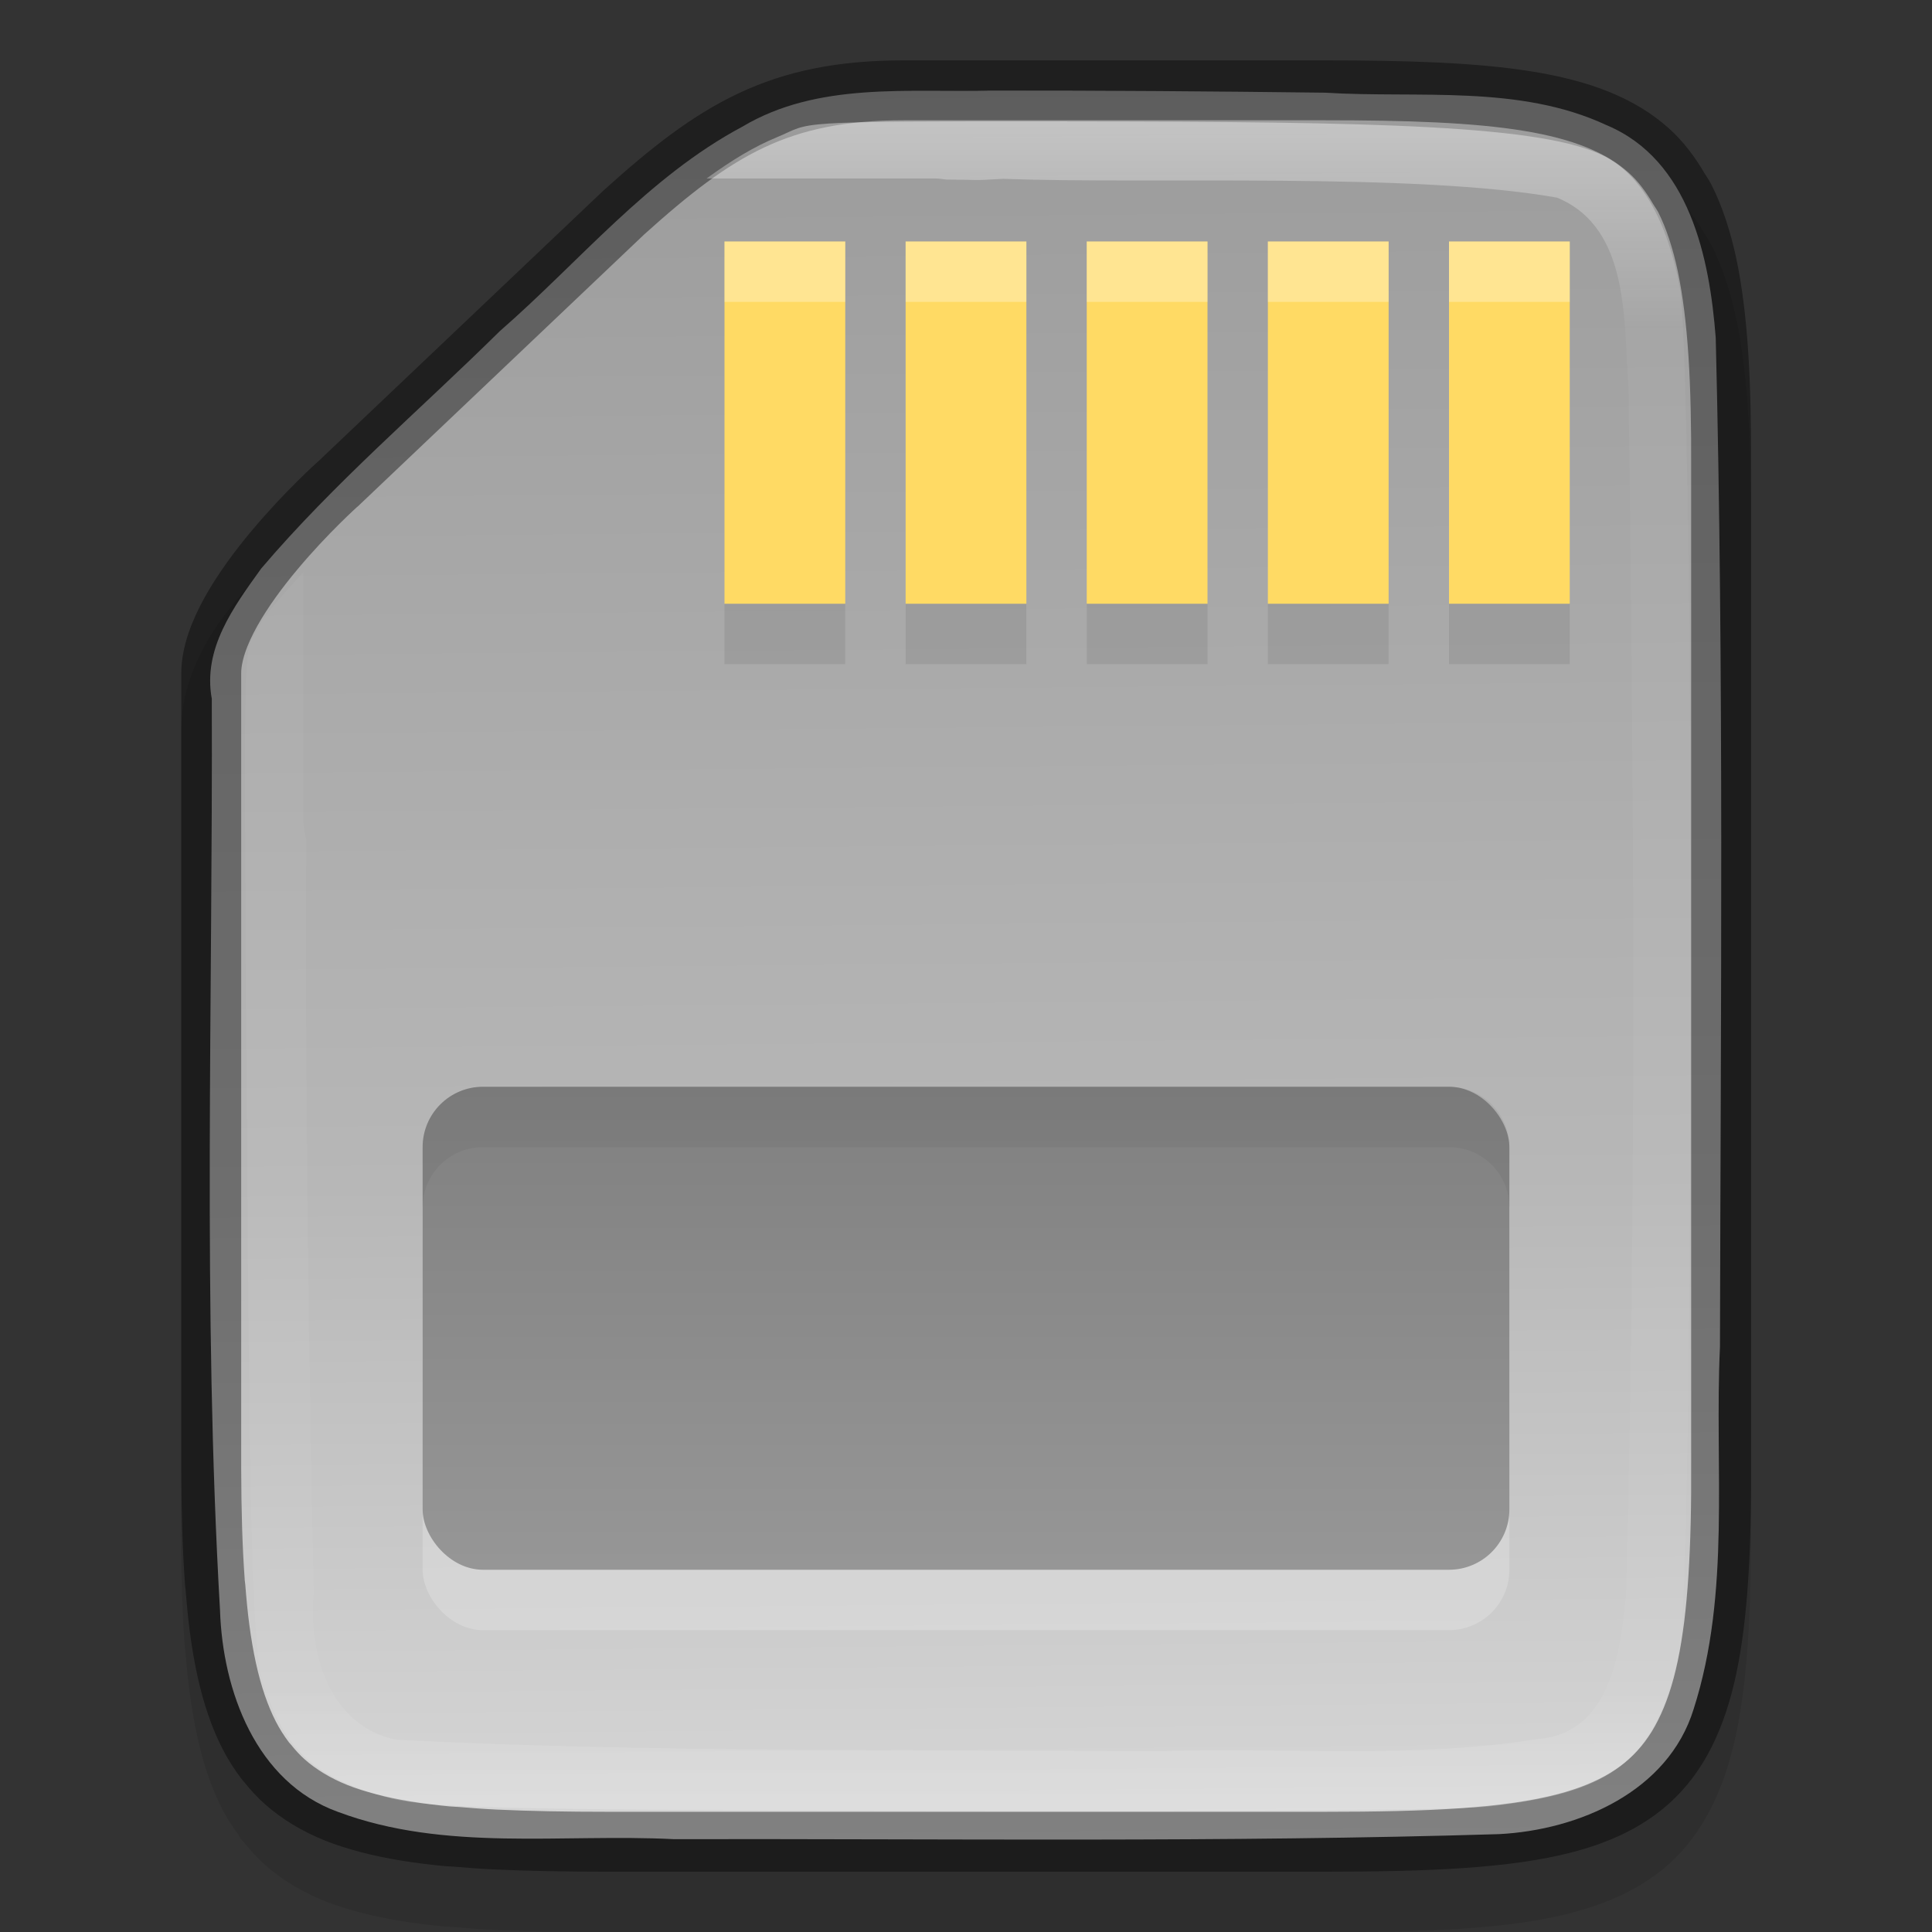 <svg width="32" height="32" version="1" xmlns="http://www.w3.org/2000/svg" xmlns:xlink="http://www.w3.org/1999/xlink">
 <rect width="100%" height="100%" fill="#333333" stroke="none"/>
 <defs>
  <linearGradient id="linearGradient6885" x1="335.85" x2="336.13" y1="131.99" y2="163.89" gradientTransform="translate(-320,-132)" gradientUnits="userSpaceOnUse">
   <stop stop-color="#999" offset="0"/>
   <stop stop-color="#b7b7b7" offset=".613"/>
   <stop stop-color="#dbdbdb" offset="1"/>
  </linearGradient>
  <linearGradient id="linearGradient10147" x1="336" x2="336" y1="150" y2="159" gradientTransform="translate(-320,-132)" gradientUnits="userSpaceOnUse">
   <stop stop-color="#808080" offset="0"/>
   <stop stop-color="#999" offset="1"/>
  </linearGradient>
  <linearGradient id="linearGradient4316" x1="372" x2="372" y1="134" y2="162" gradientTransform="matrix(-1 0 0 1 389 -132)" gradientUnits="userSpaceOnUse">
   <stop stop-color="#fff" offset="0"/>
   <stop stop-color="#fff" stop-opacity=".098" offset=".125"/>
   <stop stop-color="#fff" stop-opacity=".098" offset=".925"/>
   <stop stop-color="#fff" stop-opacity=".498" offset="1"/>
  </linearGradient>
 </defs>
 <path d="m14.973 1.998 6.955 2e-3c2.799 0 4.575 0.102 5.719 1.133 0.243 0.219 0.431 0.475 0.588 0.744 0.012 0.02 0.056 0.078 0.111 0.188 0.091 0.18 0.171 0.372 0.238 0.576 0.067 0.202 0.125 0.419 0.174 0.65 0.049 0.23 0.087 0.471 0.119 0.729v2e-3c0.065 0.516 0.1 1.09 0.115 1.736 7e-3 0.322 0.012 0.663 0.01 1.023v8.219 8.221c2e-3 0.359-2e-3 0.699-0.01 1.022-0.015 0.646-0.051 1.222-0.115 1.738-0.032 0.258-0.071 0.499-0.119 0.729-0.097 0.46-0.231 0.867-0.412 1.227-0.181 0.36-0.413 0.675-0.699 0.934-0.143 0.129-0.301 0.243-0.467 0.344-0.333 0.202-0.709 0.351-1.129 0.461v2e-3c-1.049 0.275-2.374 0.324-4.123 0.324h-11.855c-0.696 0-1.322-0.01-1.891-0.037h-2e-3c-0.239-0.011-0.458-0.029-0.67-0.047h-2e-3 -2e-3c-6e-3 -5.4e-4 -0.052-4e-3 -0.09-6e-3h-0.014c-0.015-1e-3 -0.014-1.1e-4 -0.033-2e-3h-2e-3c-0.514-0.049-0.974-0.123-1.389-0.23-0.206-0.054-0.405-0.115-0.596-0.191-0.189-0.075-0.365-0.163-0.529-0.262-0.166-0.1-0.322-0.213-0.465-0.34-0.129-0.115-0.241-0.24-0.342-0.365 0 2e-5 -5e-3 -5e-3 -6e-3 -6e-3l-0.021-0.021-0.016-0.019-6e-3 -8e-3 -2e-3 -4e-3 -8e-3 -8e-3 -8e-3 -0.014c-4e-5 -7e-5 -8e-3 -0.016-0.012-0.023-3e-3 -4e-3 -9e-3 -8e-3 -0.012-0.012 5.4e-4 7e-4 7e-3 3e-3 8e-3 4e-3 -0.01-0.018-0.017-0.031-0.025-0.047 6e-3 0.013 0.01 0.023 0.012 0.027-0.095-0.131-0.187-0.268-0.266-0.42-0.092-0.179-0.172-0.369-0.24-0.568-0.069-0.201-0.126-0.413-0.176-0.639-0.05-0.227-0.091-0.466-0.125-0.719-0.031-0.229-0.055-0.472-0.074-0.719l-2e-3 -2e-3v-4e-3c1e-3 0.018-5e-3 -9e-3 -0.01-0.082v-2e-3c-2e-3 -0.031-4e-3 -0.062 0-6e-3v-2e-3 -2e-3c-0.041-0.565-0.057-1.19-0.059-1.891v-4e-3 -13.188c7e-3 -1.562 1.321-2.691 2.268-3.504l0.01-8e-3 2e-3 -2e-3 4.711-4.475 8e-3 -6e-3c1.543-1.391 2.794-2.15 4.975-2.15z" color="#000000" color-rendering="auto" dominant-baseline="auto" image-rendering="auto" opacity=".1" shape-rendering="auto" solid-color="#000000" style="font-feature-settings:normal;font-variant-alternates:normal;font-variant-caps:normal;font-variant-ligatures:normal;font-variant-numeric:normal;font-variant-position:normal;isolation:auto;mix-blend-mode:normal;shape-padding:0;text-decoration-color:#000000;text-decoration-line:none;text-decoration-style:solid;text-indent:0;text-orientation:mixed;text-transform:none;white-space:normal"/>
 <path d="m16.439 1.5c-1.393 0.036-2.889-0.151-4.145 0.599-1.56 0.832-2.698 2.238-4.015 3.385-1.321 1.305-2.75 2.517-3.953 3.933-0.457 0.636-0.97 1.326-0.818 2.157 0.018 5.031-0.153 10.07 0.136 15.096 0.043 1.334 0.596 2.852 1.955 3.341 1.773 0.663 3.706 0.358 5.554 0.451 4.558-8e-3 9.119 0.055 13.675-0.083 1.323-0.068 2.801-0.704 3.223-2.068 0.622-1.936 0.343-4.004 0.437-6.002 0.012-5.57 0.068-11.143-0.07-16.712-0.102-1.329-0.434-2.948-1.808-3.524-1.451-0.677-3.113-0.442-4.663-0.538-1.835-0.022-3.671-0.037-5.506-0.035z" enable-background="new" fill="url(#linearGradient6885)"/>
 <rect x="7" y="19" width="18" height="8" rx="1" ry="1" enable-background="new" fill="#fff" opacity=".2"/>
 <rect x="7" y="18" width="18" height="8" rx="1" ry="1" enable-background="new" fill="url(#linearGradient10147)"/>
 <rect x="12" y="4" width="2" height="6" enable-background="new" fill="#ffda64"/>
 <rect x="15" y="4" width="2" height="6" enable-background="new" fill="#ffda64"/>
 <rect x="18" y="4" width="2" height="6" enable-background="new" fill="#ffda64"/>
 <rect x="21" y="4" width="2" height="6" enable-background="new" fill="#ffda64"/>
 <rect x="24" y="4" width="2" height="6" enable-background="new" fill="#ffda64"/>
 <path d="m8 18c-0.554 0-1 0.446-1 1v1c0-0.554 0.446-1 1-1h16c0.554 0 1 0.446 1 1v-1c0-0.554-0.446-1-1-1z" enable-background="new" opacity=".05"/>
 <rect x="12" y="10" width="2" height="1" enable-background="new" opacity=".075"/>
 <rect x="15" y="10" width="2" height="1" enable-background="new" opacity=".075"/>
 <rect x="18" y="10" width="2" height="1" enable-background="new" opacity=".075"/>
 <rect x="21" y="10" width="2" height="1" enable-background="new" opacity=".075"/>
 <rect x="24" y="10" width="2" height="1" enable-background="new" opacity=".075"/>
 <rect x="24" y="4" width="2" height="1" enable-background="new" fill="#fff" opacity=".3"/>
 <rect x="21" y="4" width="2" height="1" enable-background="new" fill="#fff" opacity=".3"/>
 <rect x="18" y="4" width="2" height="1" enable-background="new" fill="#fff" opacity=".3"/>
 <rect x="15" y="4" width="2" height="1" enable-background="new" fill="#fff" opacity=".3"/>
 <rect x="12" y="4" width="2" height="1" enable-background="new" fill="#fff" opacity=".3"/>
 <path d="m21.929 1.496c2.782 1.8e-4 4.434 0.145 5.387 1.004 0.194 0.175 0.352 0.388 0.492 0.627 0.032 0.054 0.069 0.102 0.098 0.16 0.079 0.156 0.148 0.326 0.209 0.51 0.061 0.184 0.115 0.382 0.16 0.596 0.045 0.214 0.082 0.443 0.113 0.689 0.062 0.493 0.097 1.053 0.111 1.688 7e-3 0.317 0.01 0.654 8e-3 1.01v8.221 8.221c2e-3 0.356-3.5e-4 0.692-8e-3 1.01-0.015 0.635-0.05 1.195-0.111 1.688-0.031 0.246-0.068 0.475-0.113 0.689-0.09 0.428-0.212 0.793-0.369 1.105-0.157 0.313-0.352 0.572-0.59 0.787-0.119 0.107-0.249 0.203-0.391 0.289-0.283 0.172-0.614 0.305-0.998 0.406-0.961 0.252-2.26 0.309-3.998 0.309h-11.855c-0.691 0-1.31-0.011-1.867-0.037-0.23-0.011-0.443-0.027-0.652-0.045-0.044-4e-3 -0.094-4e-3 -0.137-8e-3h-2e-3c-0.494-0.047-0.929-0.117-1.311-0.217-0.191-0.05-0.37-0.106-0.535-0.172-0.165-0.066-0.318-0.142-0.459-0.227-0.141-0.085-0.272-0.18-0.391-0.285-0.105-0.093-0.2-0.197-0.289-0.309-0.011-0.014-0.026-0.026-0.037-0.041-6.7e-4 -1e-3 -9.5e-4 -3e-3 -2e-3 -4e-3 -0.097-0.127-0.185-0.266-0.264-0.418-0.079-0.154-0.149-0.321-0.211-0.502-0.062-0.181-0.116-0.376-0.162-0.586-0.046-0.21-0.085-0.436-0.117-0.678-0.029-0.215-0.051-0.449-0.07-0.691-2e-3 -0.029-8e-3 -0.054-0.01-0.084-2.9e-4 -4e-3 2.9e-4 -8e-3 0-0.012-0.04-0.548-0.057-1.164-0.059-1.857v-13.186c6e-3 -1.26 2.096-3.129 2.096-3.129l8e-3 -6e-3 4.73-4.492c1.517-1.368 2.567-2.024 4.643-2.023z" color="#000000" fill="none" opacity=".4" stroke="#000" stroke-width=".992"/>
 <path d="m17.674 2.012c5.167 2e-3 7.892 0.063 8.902 0.576 0.604 0.306 1.038 1.065 1.246 2.172 0.244 1.3 0.239 21.525-6e-3 22.6-0.411 1.808-1.06 2.331-3.186 2.564-0.491 0.054-4.635 0.086-9.207 0.072-7.441-0.023-8.391-0.048-9.062-0.24-1.208-0.346-1.676-0.801-2.025-1.963-0.178-0.593-0.212-3.685-0.254-10.283-0.048-7.556-0.047-6.604 0.219-7.153 0.074-0.152 0.339-0.463 0.723-0.875v4.074c0 0.124 0.021 0.242 0.049 0.357-0.025 3.832 0.043 8.676 0.123 12.473-0.094 0.989 0.264 2.21 1.373 2.43 4.178 0.212 8.398 0.161 12.605 0.189 2.093-0.071 4.219 0.134 6.291-0.201 1.208-0.09 1.371-1.432 1.467-2.377 0.175-6.579 0.131-13.382 0.041-19.989-0.085-1.092 0.038-2.658-1.182-3.164-2.366-0.422-6.785-0.222-9.176-0.312-0.611 0.034-0.291 0.015-0.942 0.012-0.059-7e-3 -0.117-0.018-0.178-0.018h-3.792c0.427-0.309 0.789-0.528 1.168-0.684 0.61-0.251 0.074-0.264 4.802-0.262z" enable-background="new" fill="url(#linearGradient4316)" opacity=".4"/>
</svg>

